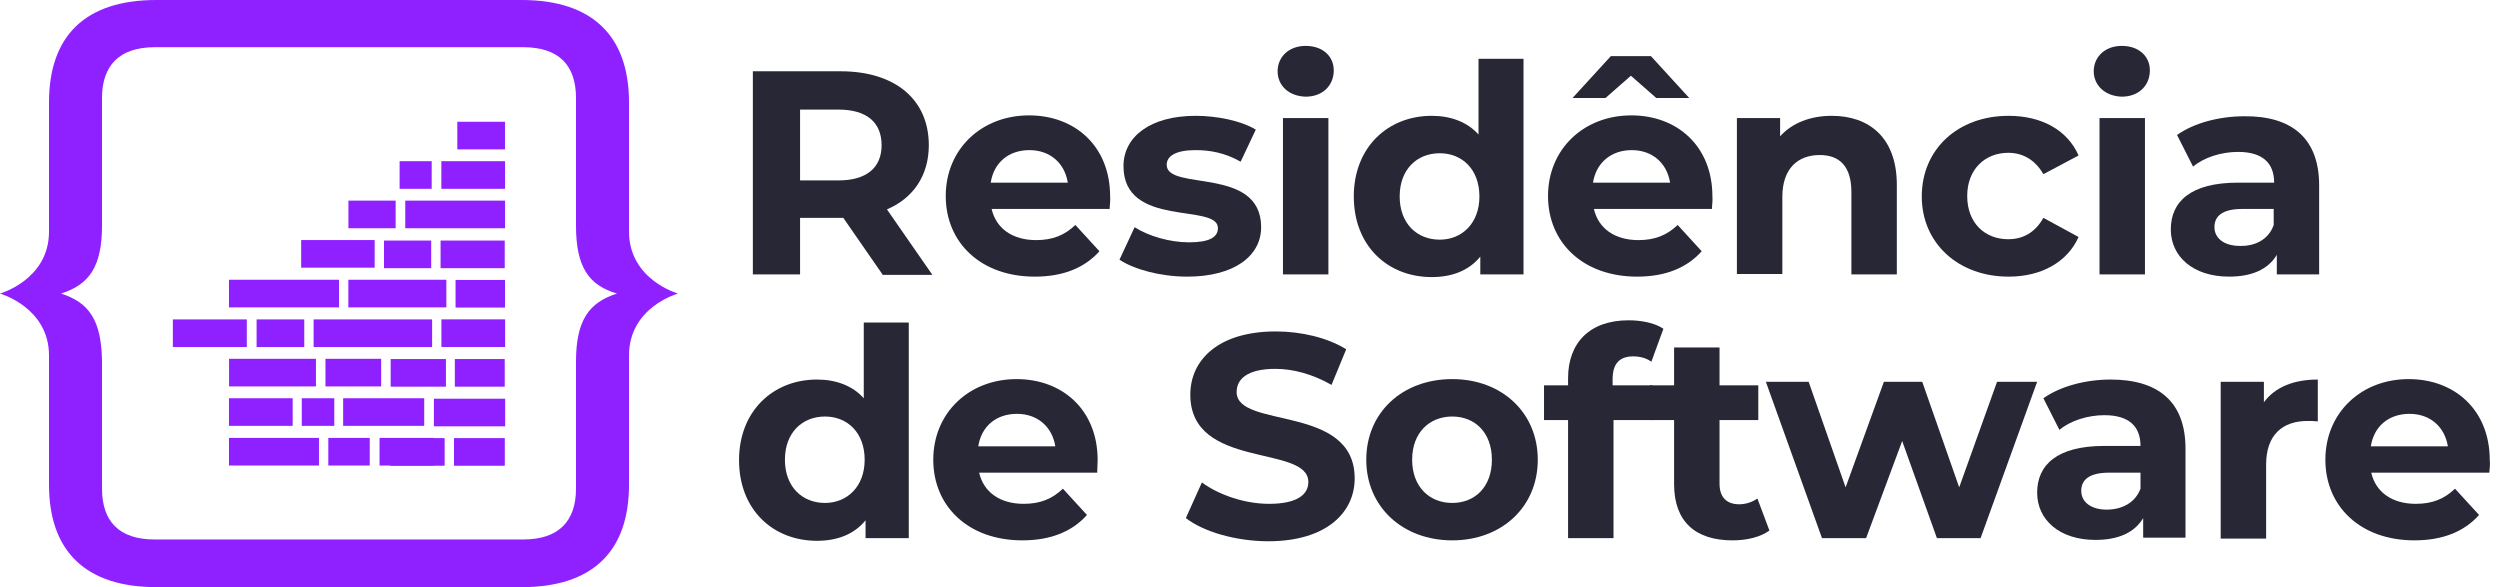 <svg version="1.1" id="Layer_1" xmlns="http://www.w3.org/2000/svg" xmlns:xlink="http://www.w3.org/1999/xlink" x="0px" y="0px" viewBox="0 0 561.2 131.8" style="enable-background:new 0 0 561.2 131.8;" xml:space="preserve">
<style type="text/css">
	.st0{fill:#272736;}
	.st1{fill:#8F20FF;}
</style>
<g>
	<path class="st0" d="M198.1,61.6l-8.8-12.7h-0.5h-9.2v12.7H169V16h19.7c12.2,0,19.8,6.3,19.8,16.6c0,6.8-3.5,11.9-9.4,14.4   l10.2,14.7H198.1z M188.2,24.6h-8.6v15.9h8.6c6.5,0,9.7-3,9.7-7.9C197.9,27.5,194.6,24.6,188.2,24.6z"/>
	<path class="st0" d="M249.1,46.9h-26.5c1,4.4,4.7,7,10,7c3.7,0,6.4-1.1,8.8-3.4l5.4,5.9c-3.3,3.7-8.1,5.7-14.5,5.7   c-12.1,0-20-7.6-20-18.1c0-10.5,8-18.1,18.7-18.1c10.3,0,18.2,6.9,18.2,18.2C249.3,45,249.1,46.1,249.1,46.9z M222.4,41h17.3   c-0.7-4.4-4-7.3-8.6-7.3C226.4,33.7,223.1,36.5,222.4,41z"/>
	<path class="st0" d="M251.3,58.3l3.4-7.3c3.1,2,7.9,3.4,12.2,3.4c4.7,0,6.5-1.2,6.5-3.2c0-5.7-21.2,0.1-21.2-13.9   c0-6.6,6-11.3,16.2-11.3c4.8,0,10.2,1.1,13.5,3.1l-3.4,7.2c-3.5-2-6.9-2.6-10.1-2.6c-4.6,0-6.5,1.4-6.5,3.3c0,6,21.2,0.2,21.2,14   c0,6.5-6.1,11.1-16.6,11.1C260.6,62.1,254.6,60.5,251.3,58.3z"/>
	<path class="st0" d="M286.8,16c0-3.2,2.5-5.7,6.3-5.7c3.8,0,6.3,2.3,6.3,5.5c0,3.4-2.5,5.9-6.3,5.9C289.3,21.6,286.8,19.2,286.8,16   z M288,26.5h10.2v35.1H288V26.5z"/>
	<path class="st0" d="M342,13.2v48.4h-9.7v-4c-2.5,3.1-6.3,4.6-10.9,4.6c-9.9,0-17.5-7-17.5-18.1c0-11,7.6-18.1,17.5-18.1   c4.3,0,8,1.4,10.5,4.2v-17H342z M332.1,44.1c0-6.1-3.9-9.7-8.9-9.7c-5.1,0-9,3.6-9,9.7c0,6.1,3.9,9.7,9,9.7   C328.2,53.8,332.1,50.1,332.1,44.1z"/>
	<path class="st0" d="M384.3,46.9h-26.5c1,4.4,4.7,7,10,7c3.7,0,6.4-1.1,8.8-3.4l5.4,5.9c-3.3,3.7-8.1,5.7-14.5,5.7   c-12.1,0-20-7.6-20-18.1c0-10.5,8-18.1,18.7-18.1c10.3,0,18.2,6.9,18.2,18.2C384.5,45,384.3,46.1,384.3,46.9z M360.4,22h-7.4   l8.6-9.4h9l8.6,9.4h-7.4l-5.7-5L360.4,22z M357.6,41h17.3c-0.7-4.4-4-7.3-8.6-7.3C361.7,33.7,358.3,36.5,357.6,41z"/>
	<path class="st0" d="M425.8,41.5v20.1h-10.2V43.1c0-5.7-2.6-8.3-7.1-8.3c-4.9,0-8.4,3-8.4,9.4v17.3h-10.2V26.5h9.7v4.1   c2.7-3,6.8-4.6,11.6-4.6C419.5,26,425.8,30.8,425.8,41.5z"/>
	<path class="st0" d="M431.4,44.1c0-10.6,8.1-18.1,19.5-18.1c7.4,0,13.2,3.2,15.7,8.9l-7.9,4.2c-1.9-3.3-4.7-4.8-7.9-4.8   c-5.1,0-9.2,3.6-9.2,9.7s4,9.7,9.2,9.7c3.2,0,6-1.4,7.9-4.8l7.9,4.3c-2.5,5.6-8.3,8.9-15.7,8.9C439.6,62.1,431.4,54.6,431.4,44.1z"/>
	<path class="st0" d="M470,16c0-3.2,2.5-5.7,6.3-5.7c3.8,0,6.3,2.3,6.3,5.5c0,3.4-2.5,5.9-6.3,5.9C472.6,21.6,470,19.2,470,16z    M471.3,26.5h10.2v35.1h-10.2V26.5z"/>
	<path class="st0" d="M520.6,41.6v20h-9.5v-4.4c-1.9,3.2-5.5,4.9-10.7,4.9c-8.2,0-13.1-4.6-13.1-10.6c0-6.2,4.4-10.5,15.1-10.5h8.1   c0-4.4-2.6-6.9-8.1-6.9c-3.7,0-7.6,1.2-10.1,3.3l-3.6-7.1c3.8-2.7,9.5-4.2,15.1-4.2C514.4,26,520.6,31,520.6,41.6z M510.4,50.5   v-3.6h-7c-4.8,0-6.3,1.8-6.3,4.1c0,2.5,2.2,4.2,5.7,4.2C506.3,55.3,509.3,53.7,510.4,50.5z"/>
	<path class="st0" d="M204,72.4v48.4h-9.7v-4c-2.5,3.1-6.3,4.6-10.9,4.6c-9.9,0-17.5-7-17.5-18.1c0-11,7.6-18.1,17.5-18.1   c4.3,0,8,1.4,10.5,4.2v-17H204z M194.1,103.2c0-6.1-3.9-9.7-8.9-9.7c-5.1,0-9,3.6-9,9.7c0,6.1,3.9,9.7,9,9.7   C190.1,112.9,194.1,109.3,194.1,103.2z"/>
	<path class="st0" d="M246.3,106.1h-26.5c1,4.4,4.7,7,10,7c3.7,0,6.4-1.1,8.8-3.4l5.4,5.9c-3.3,3.7-8.1,5.7-14.5,5.7   c-12.1,0-20-7.6-20-18.1c0-10.5,8-18.1,18.7-18.1c10.3,0,18.2,6.9,18.2,18.2C246.4,104.1,246.3,105.2,246.3,106.1z M219.6,100.2   h17.3c-0.7-4.4-4-7.3-8.6-7.3C223.6,92.9,220.3,95.7,219.6,100.2z"/>
	<path class="st0" d="M266.2,116.3l3.6-8c3.8,2.8,9.6,4.8,15.1,4.8c6.3,0,8.8-2.1,8.8-4.9c0-8.5-26.5-2.7-26.5-19.6   c0-7.8,6.3-14.2,19.2-14.2c5.7,0,11.6,1.4,15.8,4l-3.3,8c-4.2-2.4-8.6-3.6-12.6-3.6c-6.3,0-8.7,2.3-8.7,5.2   c0,8.4,26.5,2.6,26.5,19.4c0,7.6-6.3,14.1-19.4,14.1C277.5,121.5,270.2,119.4,266.2,116.3z"/>
	<path class="st0" d="M306.7,103.2c0-10.6,8.1-18.1,19.3-18.1c11.1,0,19.2,7.5,19.2,18.1s-8.1,18.1-19.2,18.1   C314.9,121.3,306.7,113.8,306.7,103.2z M334.9,103.2c0-6.1-3.8-9.7-8.9-9.7c-5.1,0-9,3.6-9,9.7c0,6.1,3.9,9.7,9,9.7   C331.1,112.9,334.9,109.3,334.9,103.2z"/>
	<path class="st0" d="M361.9,86.5h9v7.8h-8.7v26.5h-10.2V94.3h-5.4v-7.8h5.4v-1.6c0-7.9,4.8-13,13.6-13c2.9,0,5.9,0.6,7.8,1.9   l-2.7,7.4c-1.1-0.8-2.5-1.2-4.1-1.2c-3,0-4.6,1.6-4.6,5.1V86.5z"/>
	<path class="st0" d="M397.2,119.1c-2.1,1.5-5.1,2.2-8.3,2.2c-8.3,0-13.1-4.2-13.1-12.6V94.3h-5.4v-7.8h5.4v-8.5H386v8.5h8.7v7.8   H386v14.3c0,3,1.6,4.6,4.4,4.6c1.5,0,3-0.5,4.1-1.3L397.2,119.1z"/>
	<path class="st0" d="M457.3,85.7l-12.7,35.1h-9.8L427,99l-8.1,21.8H409l-12.6-35.1h9.6l8.3,23.7l8.6-23.7h8.6l8.3,23.7l8.5-23.7   H457.3z"/>
	<path class="st0" d="M490.6,100.7v20h-9.5v-4.4c-1.9,3.2-5.5,4.9-10.7,4.9c-8.2,0-13.1-4.6-13.1-10.6c0-6.2,4.4-10.5,15.1-10.5h8.1   c0-4.4-2.6-6.9-8.1-6.9c-3.7,0-7.6,1.2-10.1,3.3l-3.6-7.1c3.8-2.7,9.5-4.2,15.1-4.2C484.4,85.2,490.6,90.1,490.6,100.7z    M480.5,109.7v-3.6h-7c-4.8,0-6.3,1.8-6.3,4.1c0,2.5,2.2,4.2,5.7,4.2C476.3,114.4,479.3,112.9,480.5,109.7z"/>
	<path class="st0" d="M520.3,85.2v9.4c-0.8-0.1-1.5-0.1-2.3-0.1c-5.6,0-9.3,3.1-9.3,9.8v16.6h-10.2V85.7h9.7v4.6   C510.7,86.9,514.9,85.2,520.3,85.2z"/>
	<path class="st0" d="M558.8,106.1h-26.5c1,4.4,4.7,7,10,7c3.7,0,6.4-1.1,8.8-3.4l5.4,5.9c-3.3,3.7-8.1,5.7-14.5,5.7   c-12.1,0-20-7.6-20-18.1c0-10.5,8-18.1,18.7-18.1c10.3,0,18.2,6.9,18.2,18.2C559,104.1,558.9,105.2,558.8,106.1z M532.2,100.2h17.3   c-0.7-4.4-4-7.3-8.6-7.3C536.2,92.9,532.9,95.7,532.2,100.2z"/>
</g>
<g>
	<g>
		<path class="st1" d="M0,65.9c0,0,11,3.1,11,13.9v29c0,14.9,8.2,23,24.1,23h7h75c15.9,0,24.1-8,24.1-23v-29c0-10.9,11-13.9,11-13.9    l0,0c0,0-11-3.1-11-13.9V23c0-14.9-8.2-23-24.1-23l-75,0l-7,0C19.2,0,11,8,11,23v29C11,62.8,0,65.9,0,65.9L0,65.9z M13.7,65.9    c6.3-2,9.2-6,9.2-15.3V22c0-7.2,3.8-11.4,11.8-11.4H38h79.5c8.1,0,11.8,4.2,11.8,11.4v28.6c0,9.3,2.8,13.4,9.2,15.3    c-6.3,2-9.2,6-9.2,15.3v28.5c0,7.2-3.8,11.4-11.8,11.4H38h-3.3c-8.1,0-11.8-4.2-11.8-11.4V81.2C22.8,71.9,20,67.9,13.7,65.9z"/>
	</g>
	<g>
		
			<rect x="73" y="80.6" transform="matrix(-1 -4.510493e-11 4.510493e-11 -1 158.562 167.344)" class="st1" width="12.5" height="6.2"/>
		
			<rect x="51.4" y="80.6" transform="matrix(-1 -4.523993e-11 4.523993e-11 -1 122.321 167.344)" class="st1" width="19.5" height="6.2"/>
		
			<rect x="77.1" y="89.5" transform="matrix(-1 -4.492641e-11 4.492641e-11 -1 172.329 185.096)" class="st1" width="18.2" height="6.2"/>
		
			<rect x="67.8" y="89.5" transform="matrix(-1 -4.456803e-11 4.456803e-11 -1 142.84 185.096)" class="st1" width="7.3" height="6.2"/>
		
			<rect x="51.4" y="89.5" transform="matrix(-1 -4.496993e-11 4.496993e-11 -1 117.099 185.096)" class="st1" width="14.3" height="6.2"/>
		<rect x="51.4" y="98.3" class="st1" width="20.2" height="6.2"/>
		<rect x="73.7" y="98.3" class="st1" width="9.3" height="6.2"/>
		<rect x="85.2" y="98.3" class="st1" width="12.2" height="6.2"/>
		
			<rect x="78.2" y="45.1" transform="matrix(-1 -4.516000e-11 4.516000e-11 -1 167.015 96.337)" class="st1" width="10.6" height="6.2"/>
		
			<rect x="67.6" y="54" transform="matrix(-1 -4.489488e-11 4.489488e-11 -1 151.706 114.089)" class="st1" width="16.5" height="6.2"/>
		<rect x="38.8" y="71.7" class="st1" width="16.6" height="6.2"/>
		<rect x="57.6" y="71.7" class="st1" width="10.7" height="6.2"/>
		<rect x="70.4" y="71.7" class="st1" width="26.6" height="6.2"/>
		<rect x="51.4" y="62.8" class="st1" width="24.7" height="6.2"/>
		<rect x="78.2" y="62.8" class="st1" width="22" height="6.2"/>
		<rect x="87.7" y="80.6" class="st1" width="12.4" height="6.2"/>
		<rect x="102.1" y="80.6" class="st1" width="11.2" height="6.2"/>
		<rect x="97.4" y="89.5" class="st1" width="16" height="6.2"/>
		
			<rect x="102" y="98.3" transform="matrix(-1 -1.180845e-11 1.180845e-11 -1 215.317 202.848)" class="st1" width="11.4" height="6.2"/>
		
			<rect x="87.7" y="98.3" transform="matrix(-1 -4.469436e-12 4.469436e-12 -1 187.511 202.848)" class="st1" width="12.2" height="6.2"/>
		<rect x="86.2" y="54" class="st1" width="10.6" height="6.2"/>
		<rect x="98.9" y="54" class="st1" width="14.4" height="6.2"/>
		
			<rect x="102.3" y="62.8" transform="matrix(-1 3.316402e-11 -3.316402e-11 -1 215.664 131.84)" class="st1" width="11.1" height="6.2"/>
		
			<rect x="99" y="36.2" transform="matrix(-1 -4.476520e-11 4.476520e-11 -1 212.372 78.585)" class="st1" width="14.3" height="6.2"/>
		
			<rect x="89.7" y="36.2" transform="matrix(-1 -4.393076e-11 4.393076e-11 -1 186.605 78.585)" class="st1" width="7.2" height="6.2"/>
		
			<rect x="102.7" y="27.3" transform="matrix(-1 -4.505075e-11 4.505075e-11 -1 216.056 60.833)" class="st1" width="10.7" height="6.2"/>
		
			<rect x="90.9" y="45.1" transform="matrix(-1 -4.493840e-11 4.493840e-11 -1 204.271 96.337)" class="st1" width="22.4" height="6.2"/>
		
			<rect x="99" y="71.7" transform="matrix(-1 -1.586921e-11 1.586921e-11 -1 212.387 149.592)" class="st1" width="14.3" height="6.2"/>
	</g>
</g>
</svg>